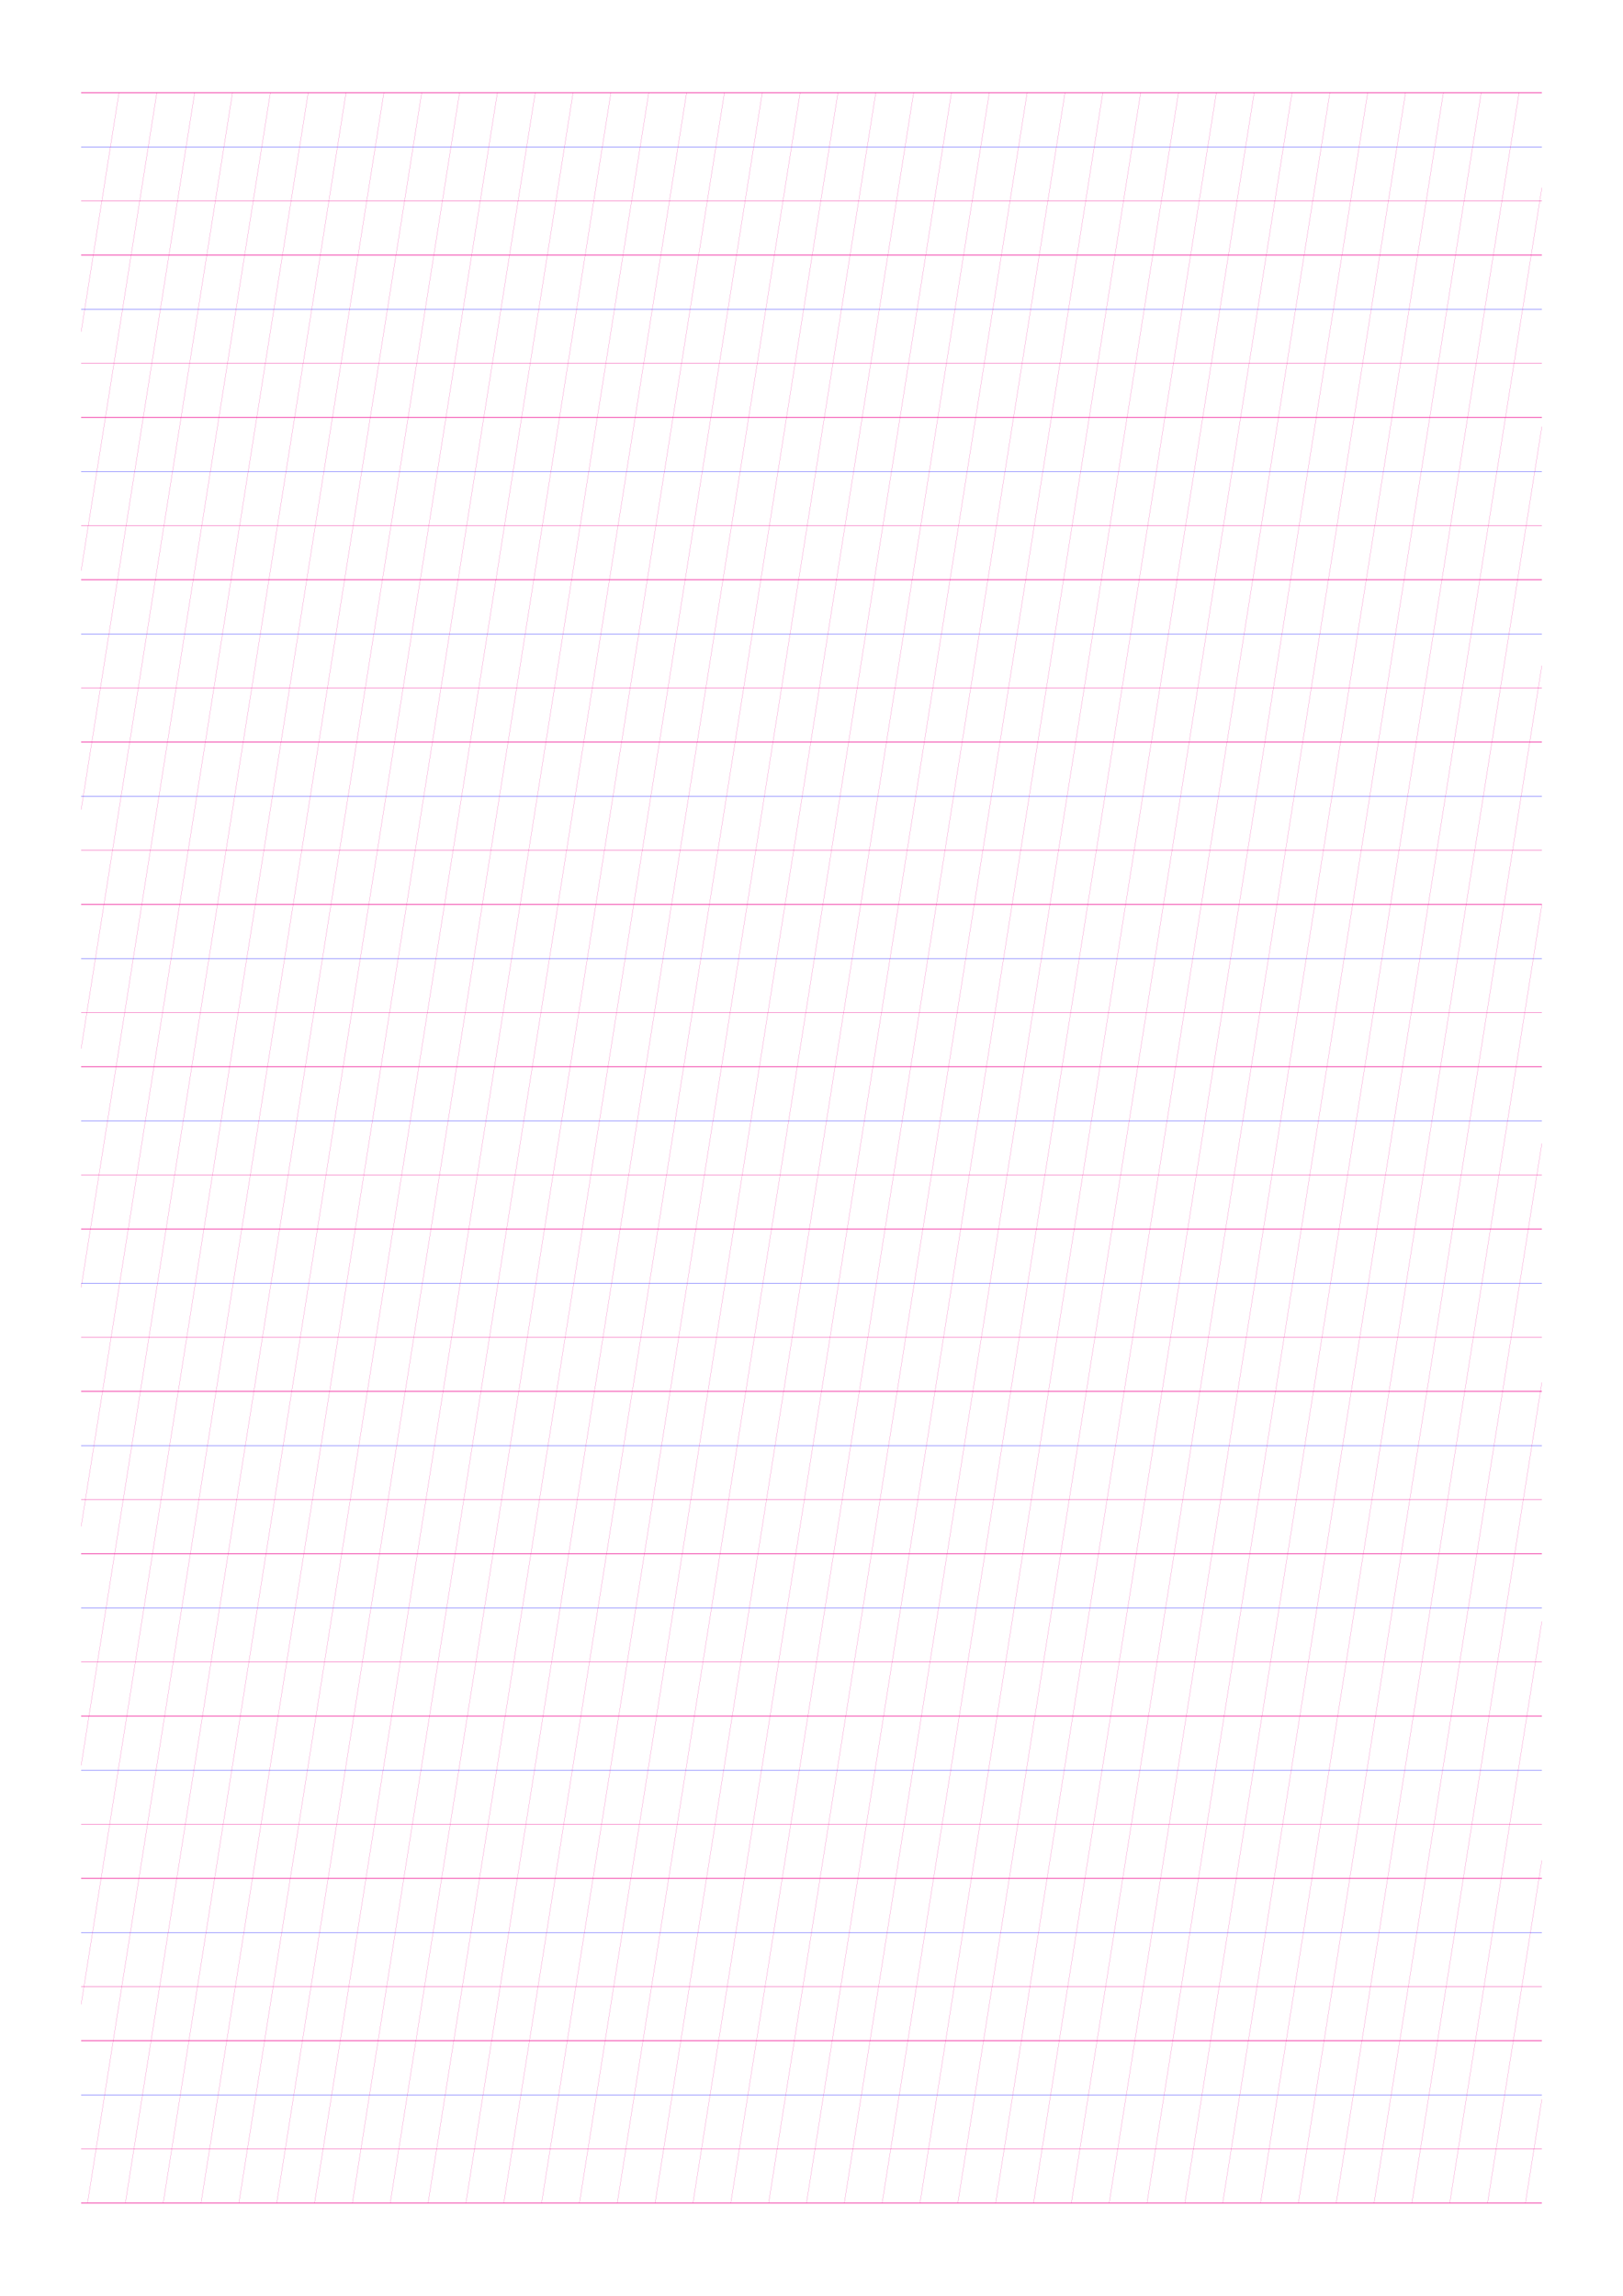 <?xml version="1.0" standalone="no"?>
<!DOCTYPE svg PUBLIC "-//W3C//DTD SVG 1.1//EN" "http://www.w3.org/Graphics/SVG/1.1/DTD/svg11.dtd">
<svg xmlns="http://www.w3.org/2000/svg" width="210.0mm" height="297.0mm" viewBox="0 0 210.0 297.0" shape-rendering="geometricPrecision" >
  <style>
    svg         { stroke:            #ed008c; }
    svg         { stroke-width:         0.04; }
    .altcolor   { stroke:               blue; }
    .extrafine  { stroke-width:         0.01; }
    .fine       { stroke-width:         0.02; }
    .medium     { stroke-width:         0.04; }
    .broad      { stroke-width:         0.08; }
    .extrabroad { stroke-width:         0.16; }
    .dashed     { stroke-dasharray:      2 2; }
  </style>
  <g id="sheet">
    <line x1="10.5" y1="12.0" x2="199.5" y2="12.0" class='ascender broad'/>
    <line x1="10.5" y1="19.0" x2="199.5" y2="19.0" class='waist altcolor'/>
    <line x1="10.5" y1="26.0" x2="199.5" y2="26.0" class='base'/>
    <line x1="10.5" y1="33.0" x2="199.5" y2="33.0" class='descender broad'/>
    <line x1="10.5" y1="40.0" x2="199.5" y2="40.0" class='waist altcolor'/>
    <line x1="10.5" y1="47.0" x2="199.5" y2="47.0" class='base'/>
    <line x1="10.5" y1="54.0" x2="199.5" y2="54.0" class='descender broad'/>
    <line x1="10.5" y1="61.0" x2="199.5" y2="61.0" class='waist altcolor'/>
    <line x1="10.5" y1="68.0" x2="199.5" y2="68.0" class='base'/>
    <line x1="10.5" y1="75.0" x2="199.5" y2="75.0" class='descender broad'/>
    <line x1="10.5" y1="82.0" x2="199.5" y2="82.0" class='waist altcolor'/>
    <line x1="10.5" y1="89.0" x2="199.5" y2="89.0" class='base'/>
    <line x1="10.5" y1="96.0" x2="199.5" y2="96.0" class='descender broad'/>
    <line x1="10.5" y1="103.0" x2="199.5" y2="103.0" class='waist altcolor'/>
    <line x1="10.5" y1="110.0" x2="199.5" y2="110.0" class='base'/>
    <line x1="10.5" y1="117.0" x2="199.5" y2="117.0" class='descender broad'/>
    <line x1="10.5" y1="124.0" x2="199.5" y2="124.0" class='waist altcolor'/>
    <line x1="10.5" y1="131.0" x2="199.5" y2="131.0" class='base'/>
    <line x1="10.5" y1="138.0" x2="199.5" y2="138.0" class='descender broad'/>
    <line x1="10.5" y1="145.0" x2="199.5" y2="145.0" class='waist altcolor'/>
    <line x1="10.5" y1="152.0" x2="199.5" y2="152.0" class='base'/>
    <line x1="10.5" y1="159.0" x2="199.5" y2="159.0" class='descender broad'/>
    <line x1="10.5" y1="166.0" x2="199.5" y2="166.0" class='waist altcolor'/>
    <line x1="10.5" y1="173.0" x2="199.5" y2="173.0" class='base'/>
    <line x1="10.5" y1="180.0" x2="199.5" y2="180.0" class='descender broad'/>
    <line x1="10.5" y1="187.0" x2="199.5" y2="187.0" class='waist altcolor'/>
    <line x1="10.5" y1="194.0" x2="199.5" y2="194.0" class='base'/>
    <line x1="10.5" y1="201.0" x2="199.5" y2="201.0" class='descender broad'/>
    <line x1="10.5" y1="208.0" x2="199.5" y2="208.0" class='waist altcolor'/>
    <line x1="10.5" y1="215.0" x2="199.5" y2="215.0" class='base'/>
    <line x1="10.5" y1="222.0" x2="199.5" y2="222.0" class='descender broad'/>
    <line x1="10.5" y1="229.0" x2="199.5" y2="229.0" class='waist altcolor'/>
    <line x1="10.5" y1="236.0" x2="199.5" y2="236.0" class='base'/>
    <line x1="10.5" y1="243.0" x2="199.5" y2="243.0" class='descender broad'/>
    <line x1="10.5" y1="250.0" x2="199.5" y2="250.0" class='waist altcolor'/>
    <line x1="10.5" y1="257.0" x2="199.5" y2="257.0" class='base'/>
    <line x1="10.5" y1="264.0" x2="199.5" y2="264.0" class='descender broad'/>
    <line x1="10.5" y1="271.0" x2="199.5" y2="271.0" class='waist altcolor'/>
    <line x1="10.5" y1="278.0" x2="199.5" y2="278.0" class='base'/>
    <line x1="10.5" y1="285.0" x2="199.5" y2="285.0" class='descender broad'/>
    <line x1="10.5" y1="12.0" x2="10.5" y2="12.0" class='slant fine'/>
    <line x1="10.5" y1="42.912" x2="15.396" y2="12.0" class='slant fine'/>
    <line x1="10.5" y1="73.825" x2="20.292" y2="12.0" class='slant fine'/>
    <line x1="10.5" y1="104.737" x2="25.188" y2="12.0" class='slant fine'/>
    <line x1="10.5" y1="135.649" x2="30.084" y2="12.0" class='slant fine'/>
    <line x1="10.5" y1="166.561" x2="34.98" y2="12.0" class='slant fine'/>
    <line x1="10.5" y1="197.474" x2="39.876" y2="12.0" class='slant fine'/>
    <line x1="10.5" y1="228.386" x2="44.772" y2="12.0" class='slant fine'/>
    <line x1="10.5" y1="259.298" x2="49.668" y2="12.0" class='slant fine'/>
    <line x1="11.325" y1="285.0" x2="54.564" y2="12.0" class='slant fine'/>
    <line x1="16.221" y1="285.0" x2="59.46" y2="12.0" class='slant fine'/>
    <line x1="21.117" y1="285.0" x2="64.356" y2="12.0" class='slant fine'/>
    <line x1="26.013" y1="285.0" x2="69.252" y2="12.0" class='slant fine'/>
    <line x1="30.909" y1="285.0" x2="74.148" y2="12.0" class='slant fine'/>
    <line x1="35.805" y1="285.0" x2="79.044" y2="12.0" class='slant fine'/>
    <line x1="40.701" y1="285.0" x2="83.94" y2="12.0" class='slant fine'/>
    <line x1="45.597" y1="285.0" x2="88.836" y2="12.0" class='slant fine'/>
    <line x1="50.494" y1="285.0" x2="93.732" y2="12.0" class='slant fine'/>
    <line x1="55.39" y1="285.0" x2="98.628" y2="12.0" class='slant fine'/>
    <line x1="60.286" y1="285.0" x2="103.525" y2="12.0" class='slant fine'/>
    <line x1="65.182" y1="285.0" x2="108.421" y2="12.0" class='slant fine'/>
    <line x1="70.078" y1="285.0" x2="113.317" y2="12.0" class='slant fine'/>
    <line x1="74.974" y1="285.0" x2="118.213" y2="12.0" class='slant fine'/>
    <line x1="79.87" y1="285.0" x2="123.109" y2="12.0" class='slant fine'/>
    <line x1="84.766" y1="285.0" x2="128.005" y2="12.0" class='slant fine'/>
    <line x1="89.662" y1="285.0" x2="132.901" y2="12.0" class='slant fine'/>
    <line x1="94.558" y1="285.0" x2="137.797" y2="12.0" class='slant fine'/>
    <line x1="99.454" y1="285.0" x2="142.693" y2="12.0" class='slant fine'/>
    <line x1="104.35" y1="285.0" x2="147.589" y2="12.0" class='slant fine'/>
    <line x1="109.246" y1="285.0" x2="152.485" y2="12.0" class='slant fine'/>
    <line x1="114.142" y1="285.0" x2="157.381" y2="12.0" class='slant fine'/>
    <line x1="119.038" y1="285.0" x2="162.277" y2="12.0" class='slant fine'/>
    <line x1="123.934" y1="285.0" x2="167.173" y2="12.0" class='slant fine'/>
    <line x1="128.83" y1="285.0" x2="172.069" y2="12.0" class='slant fine'/>
    <line x1="133.726" y1="285.0" x2="176.965" y2="12.0" class='slant fine'/>
    <line x1="138.622" y1="285.0" x2="181.861" y2="12.0" class='slant fine'/>
    <line x1="143.518" y1="285.0" x2="186.757" y2="12.0" class='slant fine'/>
    <line x1="148.414" y1="285.0" x2="191.653" y2="12.0" class='slant fine'/>
    <line x1="153.31" y1="285.0" x2="196.549" y2="12.0" class='slant fine'/>
    <line x1="158.206" y1="285.0" x2="199.5" y2="24.281" class='slant fine'/>
    <line x1="163.102" y1="285.0" x2="199.5" y2="55.193" class='slant fine'/>
    <line x1="167.998" y1="285.0" x2="199.5" y2="86.105" class='slant fine'/>
    <line x1="172.894" y1="285.0" x2="199.5" y2="117.017" class='slant fine'/>
    <line x1="177.79" y1="285.0" x2="199.5" y2="147.93" class='slant fine'/>
    <line x1="182.686" y1="285.0" x2="199.5" y2="178.842" class='slant fine'/>
    <line x1="187.582" y1="285.0" x2="199.5" y2="209.754" class='slant fine'/>
    <line x1="192.478" y1="285.0" x2="199.5" y2="240.667" class='slant fine'/>
    <line x1="197.374" y1="285.0" x2="199.5" y2="271.579" class='slant fine'/>
  </g>
</svg>
